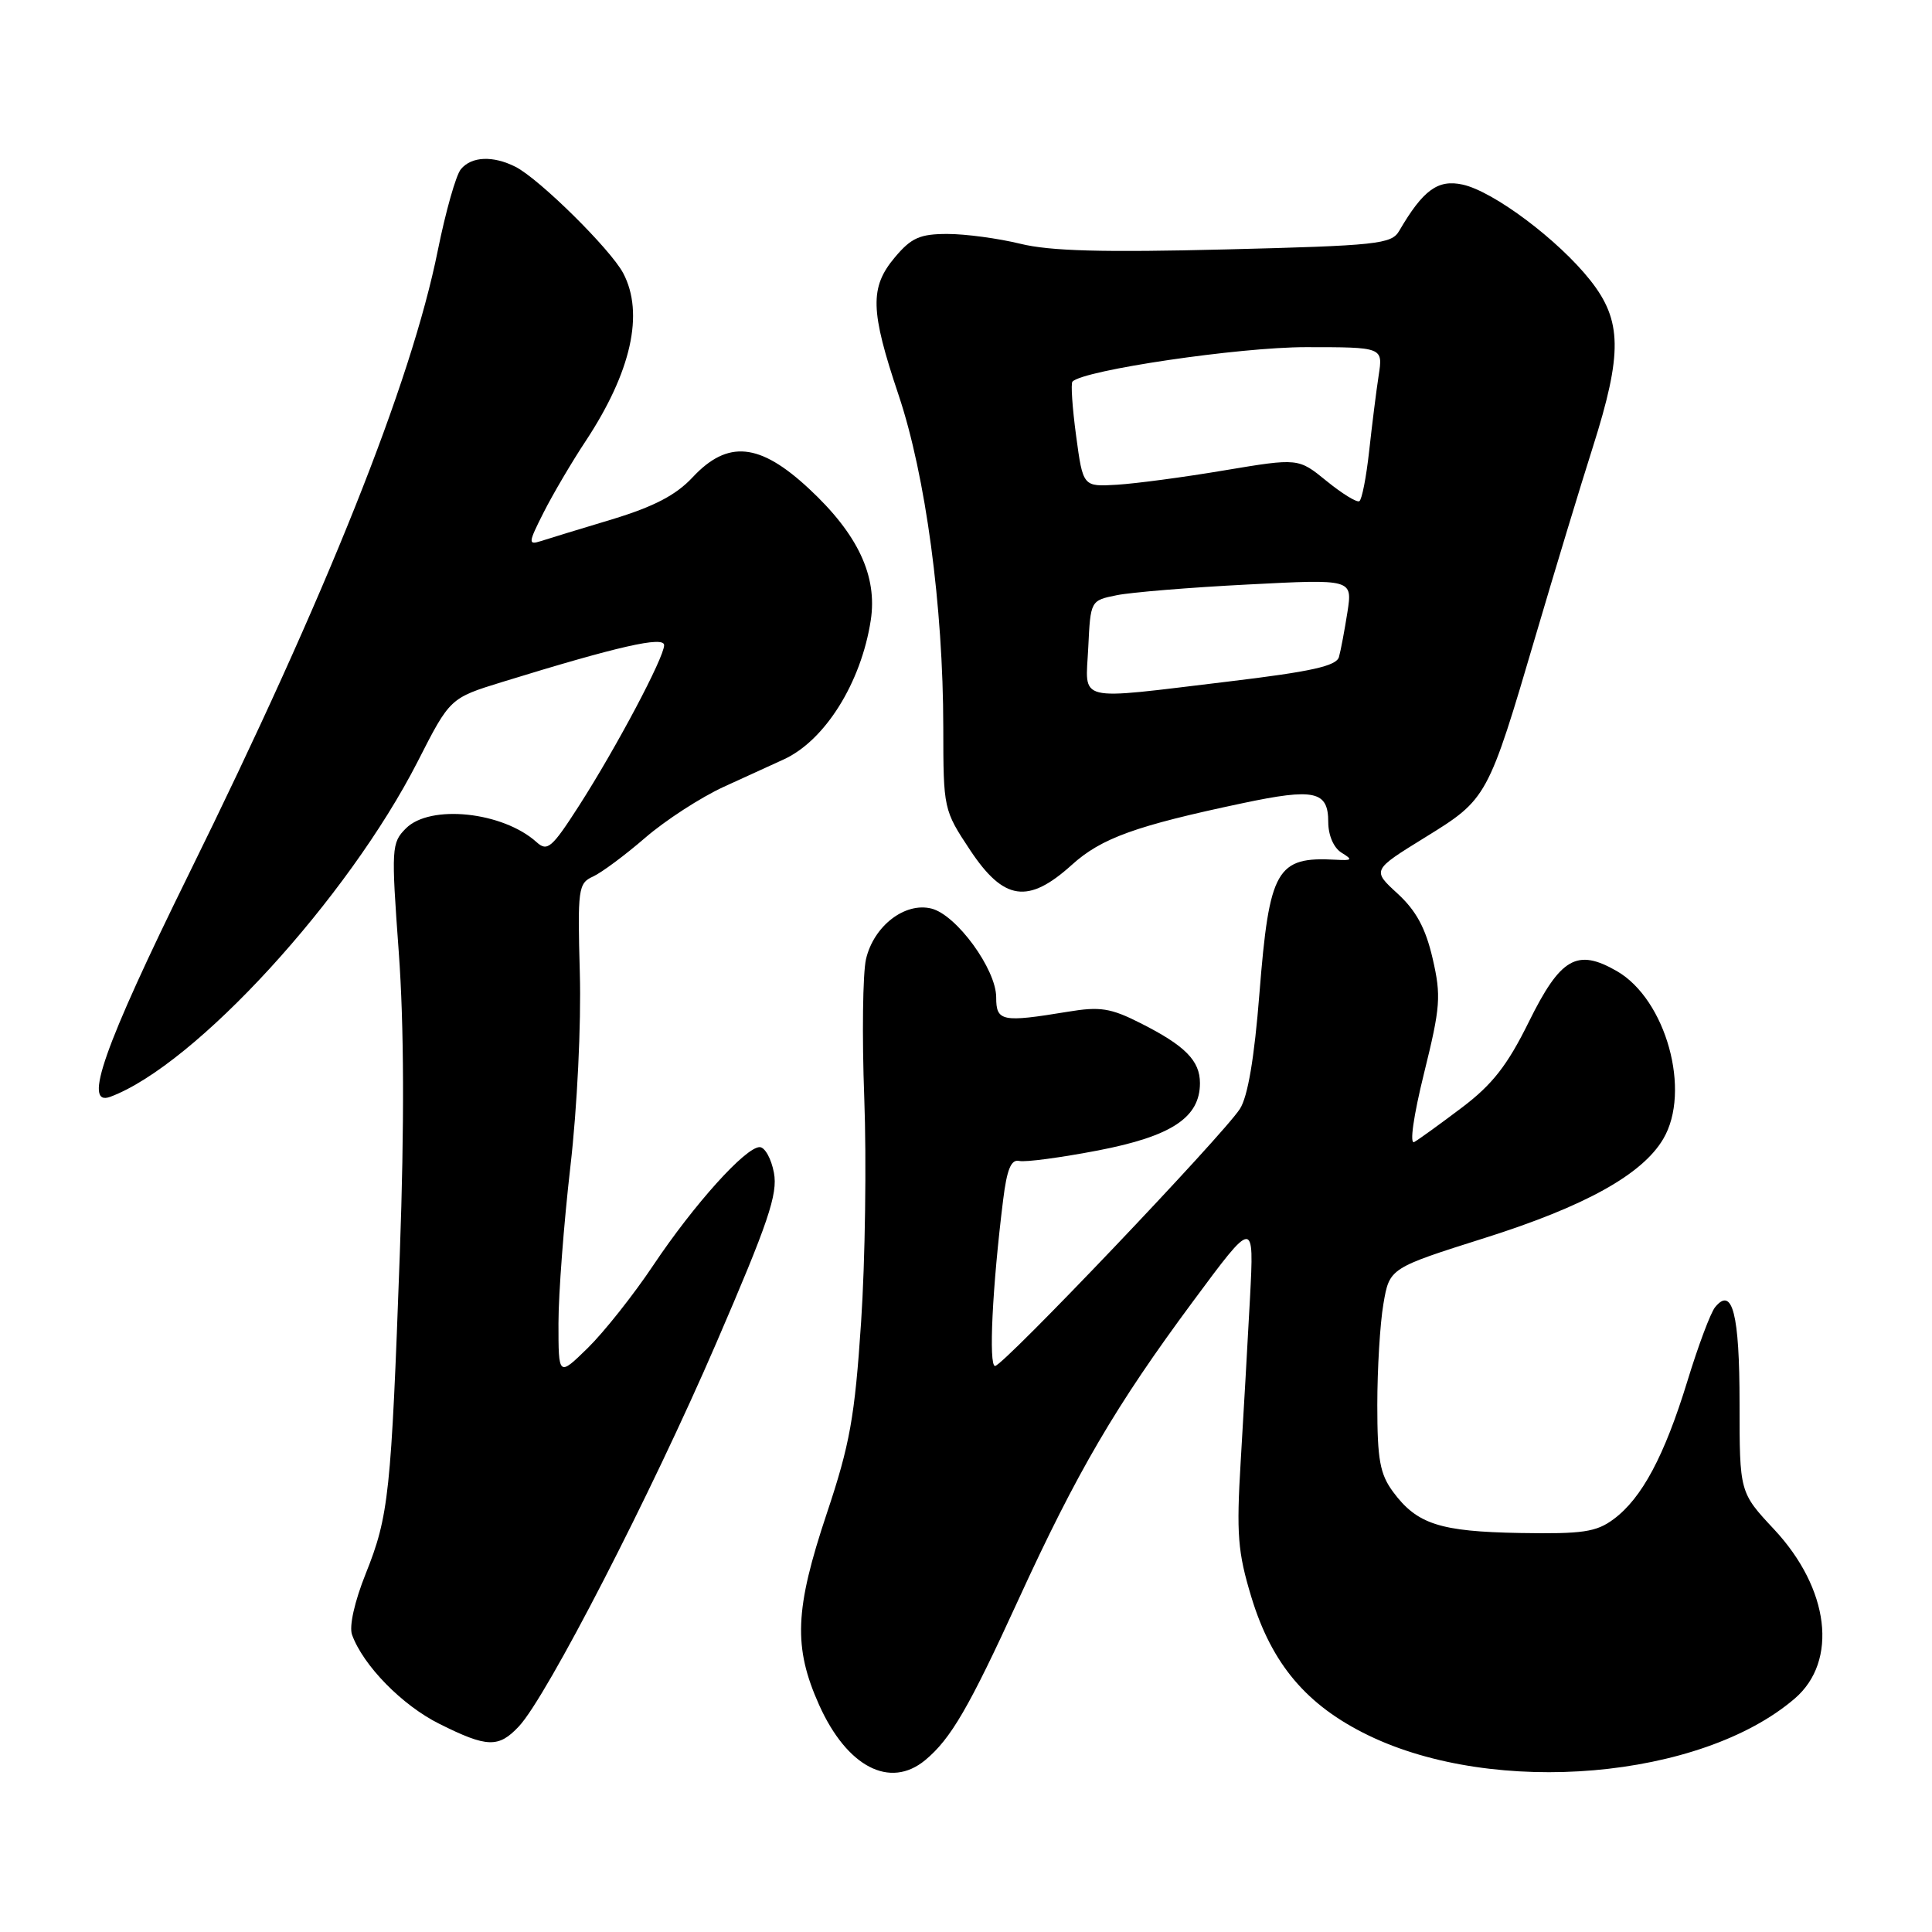 <?xml version="1.0" encoding="UTF-8" standalone="no"?>
<!DOCTYPE svg PUBLIC "-//W3C//DTD SVG 1.1//EN" "http://www.w3.org/Graphics/SVG/1.1/DTD/svg11.dtd" >
<svg xmlns="http://www.w3.org/2000/svg" xmlns:xlink="http://www.w3.org/1999/xlink" version="1.1" viewBox="0 0 256 256">
 <g >
 <path fill="currentColor"
d=" M 122.59 233.23 C 125.98 230.42 128.40 226.27 134.93 212.00 C 142.71 195.02 147.85 186.24 158.08 172.44 C 166.18 161.50 166.18 161.50 165.63 172.00 C 165.32 177.78 164.77 187.51 164.40 193.62 C 163.82 203.29 164.00 205.65 165.82 211.65 C 168.52 220.51 173.14 225.97 181.29 229.93 C 198.11 238.10 225.36 235.75 237.81 225.07 C 243.59 220.10 242.42 210.51 235.07 202.64 C 230.50 197.75 230.50 197.75 230.50 185.93 C 230.50 174.11 229.55 170.40 227.26 173.21 C 226.67 173.92 225.02 178.32 223.59 183.00 C 220.54 192.94 217.55 198.53 213.81 201.30 C 211.51 203.01 209.71 203.27 201.40 203.13 C 190.79 202.94 187.76 201.96 184.59 197.68 C 182.85 195.32 182.50 193.41 182.50 186.18 C 182.50 181.40 182.86 175.37 183.31 172.77 C 184.12 168.03 184.12 168.03 196.76 164.03 C 210.02 159.84 217.61 155.63 220.39 150.91 C 224.13 144.59 220.76 132.42 214.23 128.67 C 208.96 125.64 206.78 126.90 202.58 135.40 C 199.74 141.16 197.75 143.71 193.71 146.76 C 190.84 148.93 188.00 150.98 187.40 151.32 C 186.75 151.68 187.29 147.89 188.69 142.22 C 190.87 133.41 190.98 131.98 189.83 127.00 C 188.90 122.98 187.65 120.67 185.18 118.40 C 181.80 115.30 181.80 115.30 188.83 110.96 C 197.09 105.86 197.14 105.78 203.55 84.00 C 206.06 75.47 209.44 64.33 211.06 59.24 C 215.00 46.82 214.94 42.47 210.72 37.14 C 206.50 31.80 197.91 25.36 193.81 24.46 C 190.53 23.74 188.57 25.16 185.39 30.61 C 184.38 32.34 182.49 32.55 162.39 33.05 C 146.17 33.46 139.13 33.27 135.20 32.30 C 132.29 31.59 127.94 31.00 125.54 31.00 C 121.90 31.00 120.75 31.51 118.59 34.08 C 115.22 38.08 115.30 41.13 119.07 52.35 C 122.65 63.03 124.98 80.32 124.99 96.40 C 125.00 107.20 125.03 107.34 128.55 112.65 C 133.01 119.36 136.23 119.83 142.02 114.60 C 145.93 111.06 150.48 109.42 164.64 106.43 C 174.18 104.41 176.00 104.81 176.00 108.92 C 176.00 110.68 176.72 112.34 177.75 112.98 C 179.28 113.92 179.19 114.04 177.00 113.92 C 169.14 113.48 168.19 115.16 166.88 131.65 C 166.21 140.19 165.34 145.32 164.29 146.94 C 162.01 150.46 132.92 181.00 131.85 181.00 C 130.98 181.00 131.49 170.49 132.92 159.00 C 133.42 154.93 133.98 153.59 135.05 153.83 C 135.85 154.02 140.55 153.39 145.50 152.44 C 155.24 150.56 159.00 148.08 159.00 143.52 C 159.00 140.54 157.04 138.56 151.14 135.58 C 147.17 133.57 145.77 133.35 141.50 134.06 C 132.75 135.50 132.00 135.35 132.00 132.15 C 132.00 128.43 126.74 121.22 123.42 120.39 C 119.90 119.51 115.77 122.70 114.75 127.09 C 114.32 128.97 114.21 137.25 114.52 145.50 C 114.83 153.75 114.64 167.11 114.10 175.19 C 113.26 187.79 112.61 191.40 109.56 200.52 C 105.30 213.27 105.10 218.24 108.54 225.92 C 112.23 234.13 117.92 237.09 122.59 233.23 Z  M 68.76 228.75 C 72.45 224.82 86.28 197.96 94.88 178.03 C 101.81 161.99 103.08 158.23 102.55 155.40 C 102.20 153.53 101.35 152.00 100.66 152.00 C 98.79 152.00 91.96 159.59 86.56 167.66 C 83.93 171.60 80.02 176.52 77.89 178.61 C 74.00 182.41 74.00 182.41 74.00 175.34 C 74.00 171.46 74.71 162.11 75.58 154.57 C 76.48 146.79 77.02 135.71 76.83 128.97 C 76.52 117.76 76.62 117.04 78.57 116.15 C 79.71 115.63 82.82 113.32 85.49 111.01 C 88.16 108.70 92.85 105.66 95.92 104.25 C 98.99 102.85 102.54 101.22 103.82 100.64 C 109.30 98.15 114.10 90.48 115.38 82.19 C 116.28 76.33 113.68 70.78 107.19 64.75 C 100.66 58.67 96.43 58.26 91.77 63.25 C 89.57 65.61 86.64 67.13 81.12 68.81 C 76.93 70.07 72.67 71.37 71.66 71.70 C 69.96 72.24 69.99 71.94 72.04 67.89 C 73.26 65.48 75.77 61.21 77.62 58.42 C 83.65 49.27 85.38 41.52 82.58 36.20 C 80.91 33.04 71.49 23.73 68.32 22.11 C 65.34 20.60 62.48 20.71 61.07 22.42 C 60.42 23.19 59.05 28.04 58.01 33.19 C 54.49 50.70 43.31 78.70 25.00 115.86 C 13.76 138.68 10.93 146.71 14.62 145.33 C 25.86 141.13 46.07 119.08 55.36 100.88 C 59.63 92.50 59.63 92.50 66.57 90.36 C 81.87 85.64 88.00 84.24 88.00 85.49 C 88.00 87.11 81.69 99.02 76.72 106.77 C 73.12 112.37 72.53 112.88 71.10 111.59 C 66.64 107.56 57.01 106.54 53.79 109.76 C 51.87 111.68 51.83 112.35 52.84 126.18 C 53.54 135.79 53.59 149.09 52.98 166.05 C 51.83 197.94 51.52 200.87 48.46 208.52 C 46.98 212.21 46.24 215.51 46.65 216.62 C 48.13 220.70 53.30 225.97 58.22 228.42 C 64.55 231.58 66.06 231.63 68.76 228.75 Z  M 144.20 85.79 C 144.50 79.58 144.50 79.57 147.97 78.87 C 149.87 78.48 157.69 77.84 165.33 77.45 C 179.22 76.73 179.22 76.73 178.54 81.12 C 178.16 83.53 177.66 86.20 177.42 87.05 C 177.09 88.25 173.77 88.99 162.75 90.31 C 142.20 92.77 143.85 93.17 144.20 85.79 Z  M 175.77 63.73 C 172.04 60.69 172.04 60.69 162.27 62.32 C 156.90 63.23 150.47 64.08 148.00 64.23 C 143.50 64.50 143.50 64.50 142.59 57.74 C 142.09 54.03 141.87 50.79 142.11 50.56 C 143.63 49.03 164.21 46.00 173.03 46.00 C 183.26 46.00 183.26 46.00 182.68 49.75 C 182.36 51.81 181.80 56.32 181.42 59.77 C 181.04 63.22 180.46 66.21 180.12 66.41 C 179.78 66.61 177.82 65.40 175.77 63.73 Z "/>
</g>
</svg>